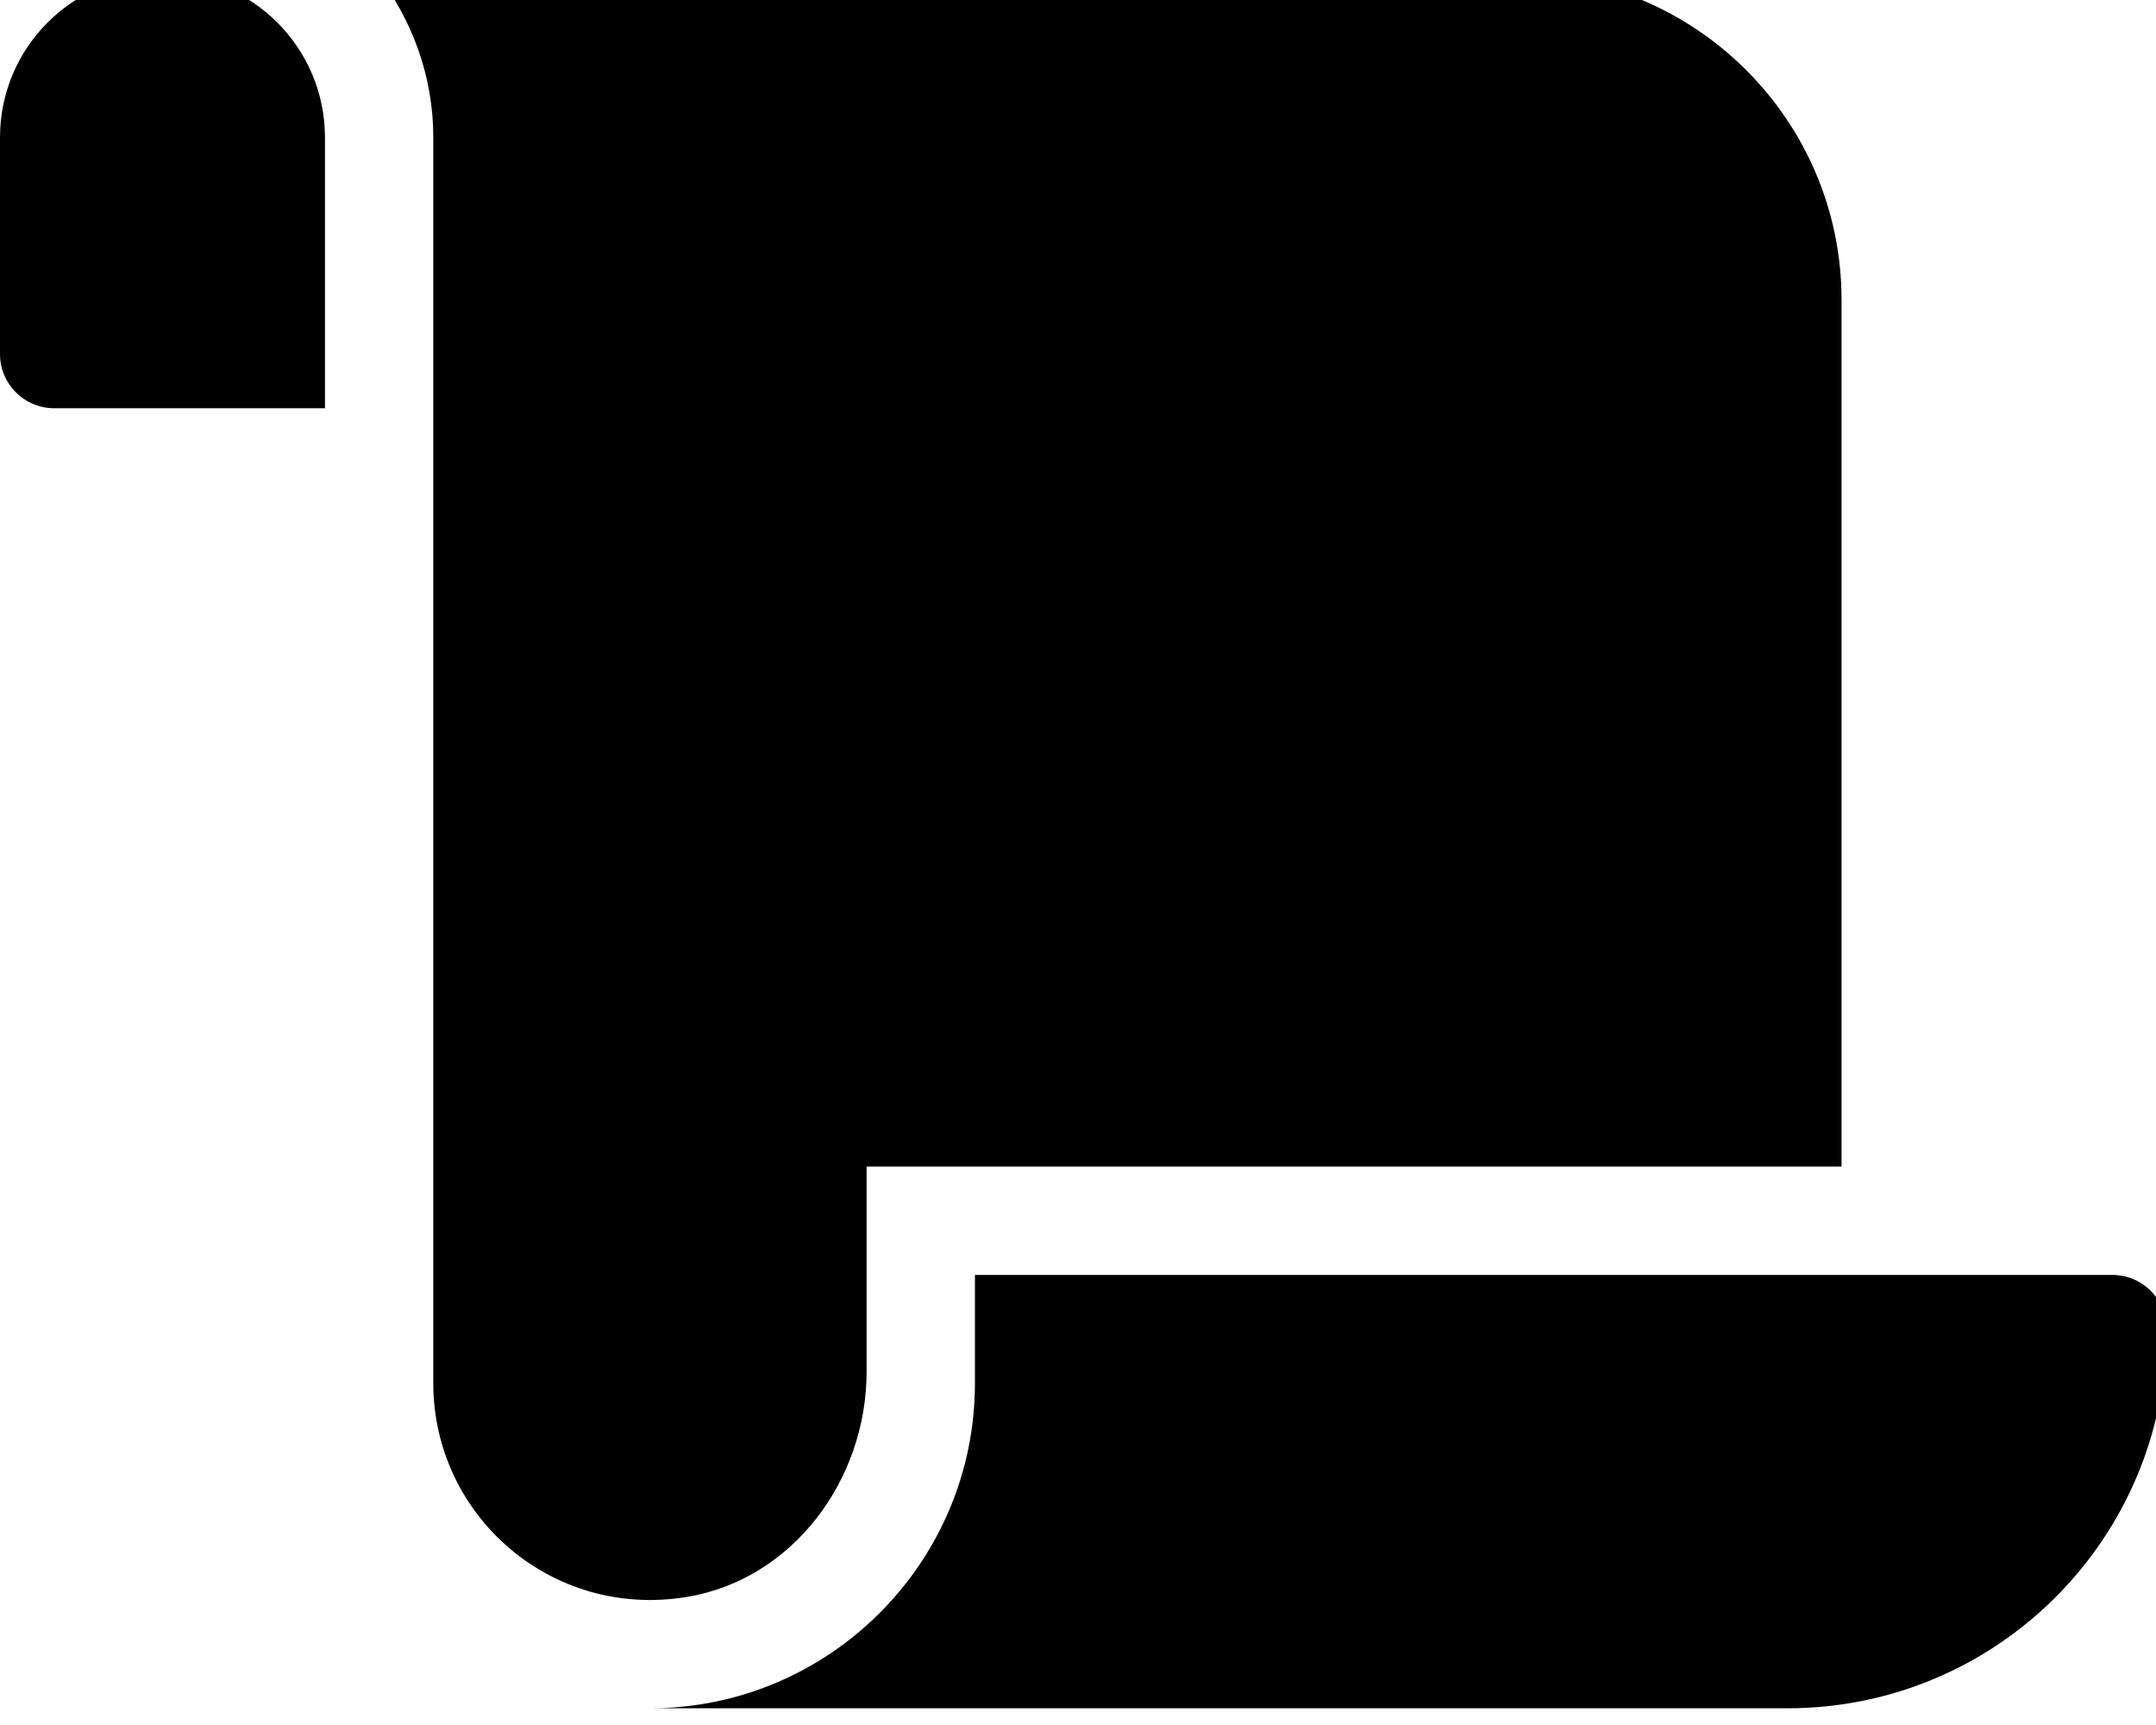 <!-- Generated by IcoMoon.io -->
<svg version="1.1" xmlns="http://www.w3.org/2000/svg" width="40" height="32" viewBox="0 0 40 32">
<title>scroll</title>
<path d="M3.015-0.467c-1.663 0-3.015 1.352-3.015 3.015v4.020c0 0.555 0.45 1.005 1.005 1.005h5.024v-5.024c0-1.663-1.352-3.015-3.015-3.015zM16.078 25.445v-3.804h18.088v-16.078c0-3.325-2.704-6.029-6.029-6.029h-21.129c0.638 0.842 1.031 1.879 1.031 3.015v23.113c0 2.441 2.176 4.374 4.695 3.964 1.977-0.322 3.344-2.177 3.344-4.18zM18.088 23.651v2.010c0 3.324-2.704 6.029-6.029 6.029h21.103c3.885 0 7.034-3.149 7.034-7.034 0-0.555-0.45-1.005-1.005-1.005h-21.103z"></path>
</svg>
